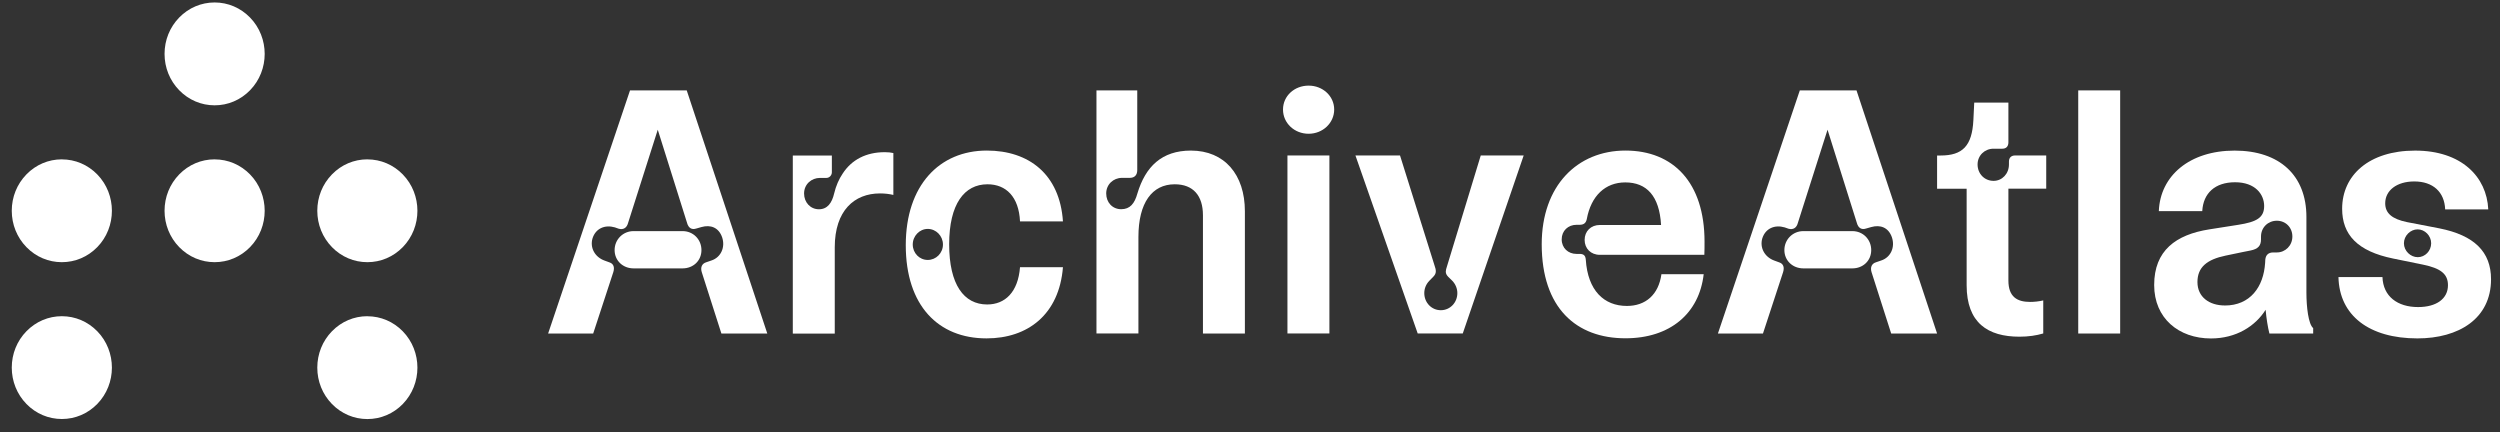 <svg width="133" height="23" viewBox="0 0 133 23" fill="none" xmlns="http://www.w3.org/2000/svg">
<rect x="0" y="0" width="133" height="23" fill="#333333" stroke="none"/>
<g clip-path="url(#clip0_787_942)">
<path d="M33.513 4.809H36.534L40.82 17.743H38.378L37.333 14.477C37.255 14.225 37.343 14.026 37.562 13.956L37.853 13.856C38.345 13.693 38.6 13.162 38.416 12.62C38.232 12.098 37.801 11.943 37.319 12.079L37.038 12.159C36.801 12.239 36.624 12.123 36.555 11.87L34.993 6.901L33.411 11.87C33.349 12.106 33.175 12.239 32.919 12.169L32.709 12.096C32.182 11.943 31.69 12.149 31.522 12.681C31.373 13.186 31.654 13.681 32.163 13.863L32.435 13.963C32.645 14.036 32.706 14.225 32.628 14.477L31.558 17.743H29.16L33.517 4.809H33.513ZM33.706 12.295H36.314C36.877 12.295 37.317 12.737 37.317 13.305C37.317 13.873 36.877 14.278 36.314 14.278H33.706C33.137 14.278 32.697 13.863 32.697 13.305C32.697 12.747 33.137 12.295 33.706 12.295Z" fill="white"/>
<path d="M42.181 8.273H44.255V9.166C44.255 9.319 44.132 9.465 43.964 9.465H43.621C43.175 9.465 42.777 9.797 42.777 10.295C42.777 10.764 43.111 11.133 43.567 11.133C44.023 11.133 44.26 10.79 44.376 10.295C44.472 9.89 44.631 9.528 44.832 9.232C45.307 8.501 46.071 8.096 47.071 8.096C47.246 8.096 47.413 8.113 47.527 8.142V10.37C47.298 10.317 47.071 10.29 46.815 10.29C45.453 10.29 44.409 11.2 44.409 13.157V17.748H42.177V8.278L42.181 8.273Z" fill="white"/>
<path d="M48.187 13.042C48.187 9.86 49.979 8.01 52.499 8.01C54.738 8.01 56.381 9.272 56.549 11.78H54.265C54.203 10.464 53.518 9.804 52.534 9.804C51.305 9.804 50.496 10.85 50.496 12.996C50.496 15.142 51.279 16.198 52.518 16.198C53.466 16.198 54.161 15.547 54.265 14.215H56.549C56.348 16.732 54.679 18.002 52.482 18.002C49.917 18.002 48.187 16.261 48.187 13.042ZM49.357 13.829C49.797 13.829 50.165 13.467 50.165 13.008C50.165 12.549 49.797 12.178 49.357 12.178C48.917 12.178 48.558 12.557 48.558 13.008C48.558 13.46 48.91 13.829 49.357 13.829Z" fill="white"/>
<path d="M58.332 4.809H60.502V9.047C60.502 9.309 60.363 9.462 60.108 9.462H59.694C59.228 9.462 58.85 9.814 58.85 10.292C58.85 10.771 59.183 11.13 59.649 11.13C60.115 11.13 60.361 10.831 60.51 10.292C60.94 8.858 61.81 8.011 63.356 8.011C65.148 8.011 66.228 9.292 66.228 11.239V17.743H63.997V11.455C63.997 10.409 63.479 9.804 62.495 9.804C61.292 9.804 60.564 10.788 60.564 12.608V17.74H58.332V4.809Z" fill="white"/>
<path d="M69.618 4.555C70.374 4.555 70.979 5.113 70.979 5.827C70.979 6.54 70.374 7.116 69.618 7.116C68.861 7.116 68.256 6.548 68.256 5.827C68.256 5.106 68.861 4.555 69.618 4.555ZM68.492 8.271H70.724V17.741H68.492V8.271Z" fill="white"/>
<path d="M72.109 8.271H74.481L76.334 14.178C76.37 14.277 76.386 14.35 76.386 14.421C76.386 14.547 76.341 14.627 76.254 14.719L76.043 14.935C75.859 15.124 75.772 15.36 75.772 15.593C75.772 16.098 76.157 16.503 76.651 16.503C77.145 16.503 77.531 16.098 77.531 15.593C77.531 15.367 77.443 15.124 77.259 14.935L77.048 14.729C76.961 14.639 76.916 14.556 76.916 14.45C76.916 14.37 76.942 14.287 76.968 14.207L78.776 8.271H81.06L77.819 17.741H75.422L72.109 8.271Z" fill="white"/>
<path d="M82.019 12.998C82.019 9.869 83.924 8.01 86.473 8.01C89.021 8.01 90.681 9.714 90.681 12.853C90.681 13.095 90.681 13.331 90.671 13.557H85.111C84.636 13.557 84.302 13.224 84.302 12.763C84.302 12.302 84.636 11.969 85.111 11.969H88.369C88.281 10.418 87.596 9.704 86.463 9.704C85.409 9.704 84.645 10.408 84.416 11.661C84.371 11.867 84.257 11.959 84.031 11.959H83.872C83.425 11.959 83.082 12.275 83.082 12.734C83.082 13.193 83.425 13.508 83.872 13.508H84.04C84.241 13.508 84.347 13.588 84.364 13.814C84.47 15.455 85.331 16.276 86.551 16.276C87.544 16.276 88.236 15.681 88.388 14.588H90.636C90.4 16.664 88.861 17.997 86.473 17.997C83.865 17.997 82.019 16.392 82.019 12.991V12.998Z" fill="white"/>
<path d="M95.745 4.809H98.766L103.053 17.743H100.611L99.566 14.477C99.488 14.225 99.575 14.026 99.795 13.956L100.086 13.856C100.578 13.693 100.833 13.162 100.648 12.62C100.464 12.098 100.034 11.943 99.551 12.079L99.27 12.159C99.034 12.239 98.856 12.123 98.788 11.87L97.225 6.901L95.643 11.87C95.582 12.106 95.407 12.239 95.152 12.169L94.941 12.096C94.414 11.943 93.922 12.149 93.754 12.681C93.606 13.186 93.887 13.681 94.395 13.863L94.667 13.963C94.877 14.036 94.939 14.225 94.861 14.477L93.79 17.743H91.393L95.75 4.809H95.745ZM95.939 12.295H98.547C99.109 12.295 99.549 12.737 99.549 13.305C99.549 13.873 99.109 14.278 98.547 14.278H95.939C95.369 14.278 94.929 13.863 94.929 13.305C94.929 12.747 95.369 12.295 95.939 12.295Z" fill="white"/>
<path d="M104.625 15.172V10.04H103.053V8.273H103.237C104.405 8.273 104.916 7.768 104.984 6.389L105.029 5.459H106.847V7.569C106.847 7.785 106.734 7.911 106.523 7.911H106.058C105.575 7.911 105.207 8.28 105.207 8.748C105.207 9.244 105.575 9.622 106.058 9.622C106.514 9.622 106.876 9.244 106.876 8.748V8.595C106.876 8.389 106.999 8.27 107.209 8.27H108.859V10.037H106.847V14.926C106.847 15.793 107.313 16.062 107.999 16.062C108.228 16.062 108.474 16.036 108.701 15.982V17.74C108.332 17.849 107.911 17.912 107.436 17.912C105.757 17.912 104.625 17.182 104.625 15.172Z" fill="white"/>
<path d="M110.562 4.809H112.793V17.743H110.562V4.809Z" fill="white"/>
<path d="M114.602 15.161C114.602 13.331 115.753 12.483 117.536 12.202L119.082 11.959C120.056 11.806 120.453 11.58 120.453 10.959C120.453 10.337 119.978 9.696 118.907 9.696C117.836 9.696 117.212 10.281 117.16 11.231H114.85C114.921 9.354 116.483 8.012 118.881 8.012C121.278 8.012 122.701 9.337 122.701 11.539V15.561C122.701 16.336 122.808 17.248 123.061 17.455V17.744H120.732C120.644 17.392 120.574 16.95 120.531 16.481C119.987 17.348 118.968 18.006 117.623 18.006C115.911 18.006 114.602 16.933 114.602 15.166V15.161ZM118.361 16.253C119.704 16.253 120.425 15.27 120.505 13.981L120.514 13.809C120.54 13.556 120.689 13.43 120.935 13.43H121.129C121.576 13.43 121.954 13.068 121.954 12.583C121.954 12.097 121.595 11.743 121.129 11.743C120.663 11.743 120.285 12.095 120.285 12.59V12.733C120.285 13.076 120.127 13.248 119.722 13.328L119.318 13.408L118.406 13.598C117.413 13.804 116.904 14.212 116.904 15.005C116.904 15.799 117.528 16.251 118.363 16.251L118.361 16.253Z" fill="white"/>
<path d="M124.411 14.739H126.747C126.782 15.768 127.546 16.336 128.643 16.336C129.617 16.336 130.232 15.894 130.232 15.173C130.232 14.559 129.818 14.27 128.915 14.081L127.317 13.755C125.411 13.367 124.602 12.483 124.602 11.104C124.602 9.327 126.026 8.012 128.485 8.012C130.943 8.012 132.296 9.4 132.376 11.141H130.083C130.047 10.211 129.433 9.653 128.44 9.653C127.508 9.653 126.893 10.131 126.893 10.816C126.893 11.347 127.262 11.653 128.052 11.816L129.773 12.148C131.627 12.517 132.523 13.394 132.523 14.855C132.523 16.957 130.801 18.003 128.605 18.003C126.049 18.003 124.451 16.795 124.406 14.739H124.411ZM128.626 13.682C129.012 13.682 129.338 13.35 129.338 12.942C129.338 12.534 128.995 12.202 128.617 12.202C128.239 12.202 127.889 12.534 127.889 12.942C127.889 13.35 128.241 13.682 128.626 13.682Z" fill="white"/>
<path d="M11.418 8.477C10.707 8.477 10.038 8.761 9.534 9.278C9.031 9.795 8.754 10.482 8.754 11.212C8.754 11.943 9.031 12.63 9.534 13.147C10.038 13.664 10.707 13.948 11.418 13.948C12.13 13.948 12.799 13.664 13.303 13.147C14.341 12.082 14.341 10.346 13.303 9.28C12.799 8.763 12.13 8.479 11.418 8.479V8.477Z" fill="white"/>
<path d="M19.544 16.822C18.833 16.822 18.164 17.106 17.66 17.623C17.157 18.14 16.88 18.827 16.88 19.558C16.88 20.289 17.157 20.976 17.66 21.493C18.164 22.01 18.833 22.294 19.544 22.294C20.256 22.294 20.925 22.01 21.429 21.493C22.466 20.427 22.466 18.692 21.429 17.626C20.925 17.109 20.256 16.825 19.544 16.825V16.822Z" fill="white"/>
<path d="M19.544 8.477C18.833 8.477 18.164 8.761 17.66 9.278C17.157 9.795 16.88 10.482 16.88 11.212C16.88 11.943 17.157 12.63 17.66 13.147C18.164 13.664 18.833 13.948 19.544 13.948C20.256 13.948 20.925 13.664 21.429 13.147C22.466 12.082 22.466 10.346 21.429 9.28C20.925 8.763 20.256 8.479 19.544 8.479V8.477Z" fill="white"/>
<path d="M11.418 0.131C10.707 0.131 10.038 0.415 9.534 0.932C9.031 1.449 8.754 2.136 8.754 2.867C8.754 3.597 9.031 4.284 9.534 4.801C10.038 5.319 10.707 5.603 11.418 5.603C12.13 5.603 12.799 5.319 13.303 4.801C14.341 3.736 14.341 2 13.303 0.934C12.797 0.415 12.13 0.131 11.418 0.131Z" fill="white"/>
<path d="M3.29 16.822C2.579 16.822 1.91 17.106 1.406 17.623C0.903 18.138 0.626 18.825 0.626 19.556C0.626 20.286 0.903 20.973 1.406 21.49C1.91 22.008 2.579 22.291 3.29 22.291C4.002 22.291 4.671 22.008 5.175 21.49C6.213 20.425 6.213 18.689 5.175 17.623C4.671 17.106 4.002 16.822 3.29 16.822Z" fill="white"/>
<path d="M3.29 8.477C2.579 8.477 1.91 8.761 1.406 9.278C0.903 9.795 0.626 10.482 0.626 11.212C0.626 11.943 0.903 12.63 1.406 13.147C1.91 13.664 2.579 13.948 3.29 13.948C4.002 13.948 4.671 13.664 5.175 13.147C6.213 12.082 6.213 10.346 5.175 9.28C4.671 8.763 4.002 8.479 3.29 8.479V8.477Z" fill="white"/>
</g>
<defs>
<clipPath id="clip0_787_942">
<rect width="131.901" height="22.161" fill="white" transform="translate(0.626 0.131)"/>
</clipPath>
</defs>
</svg>
